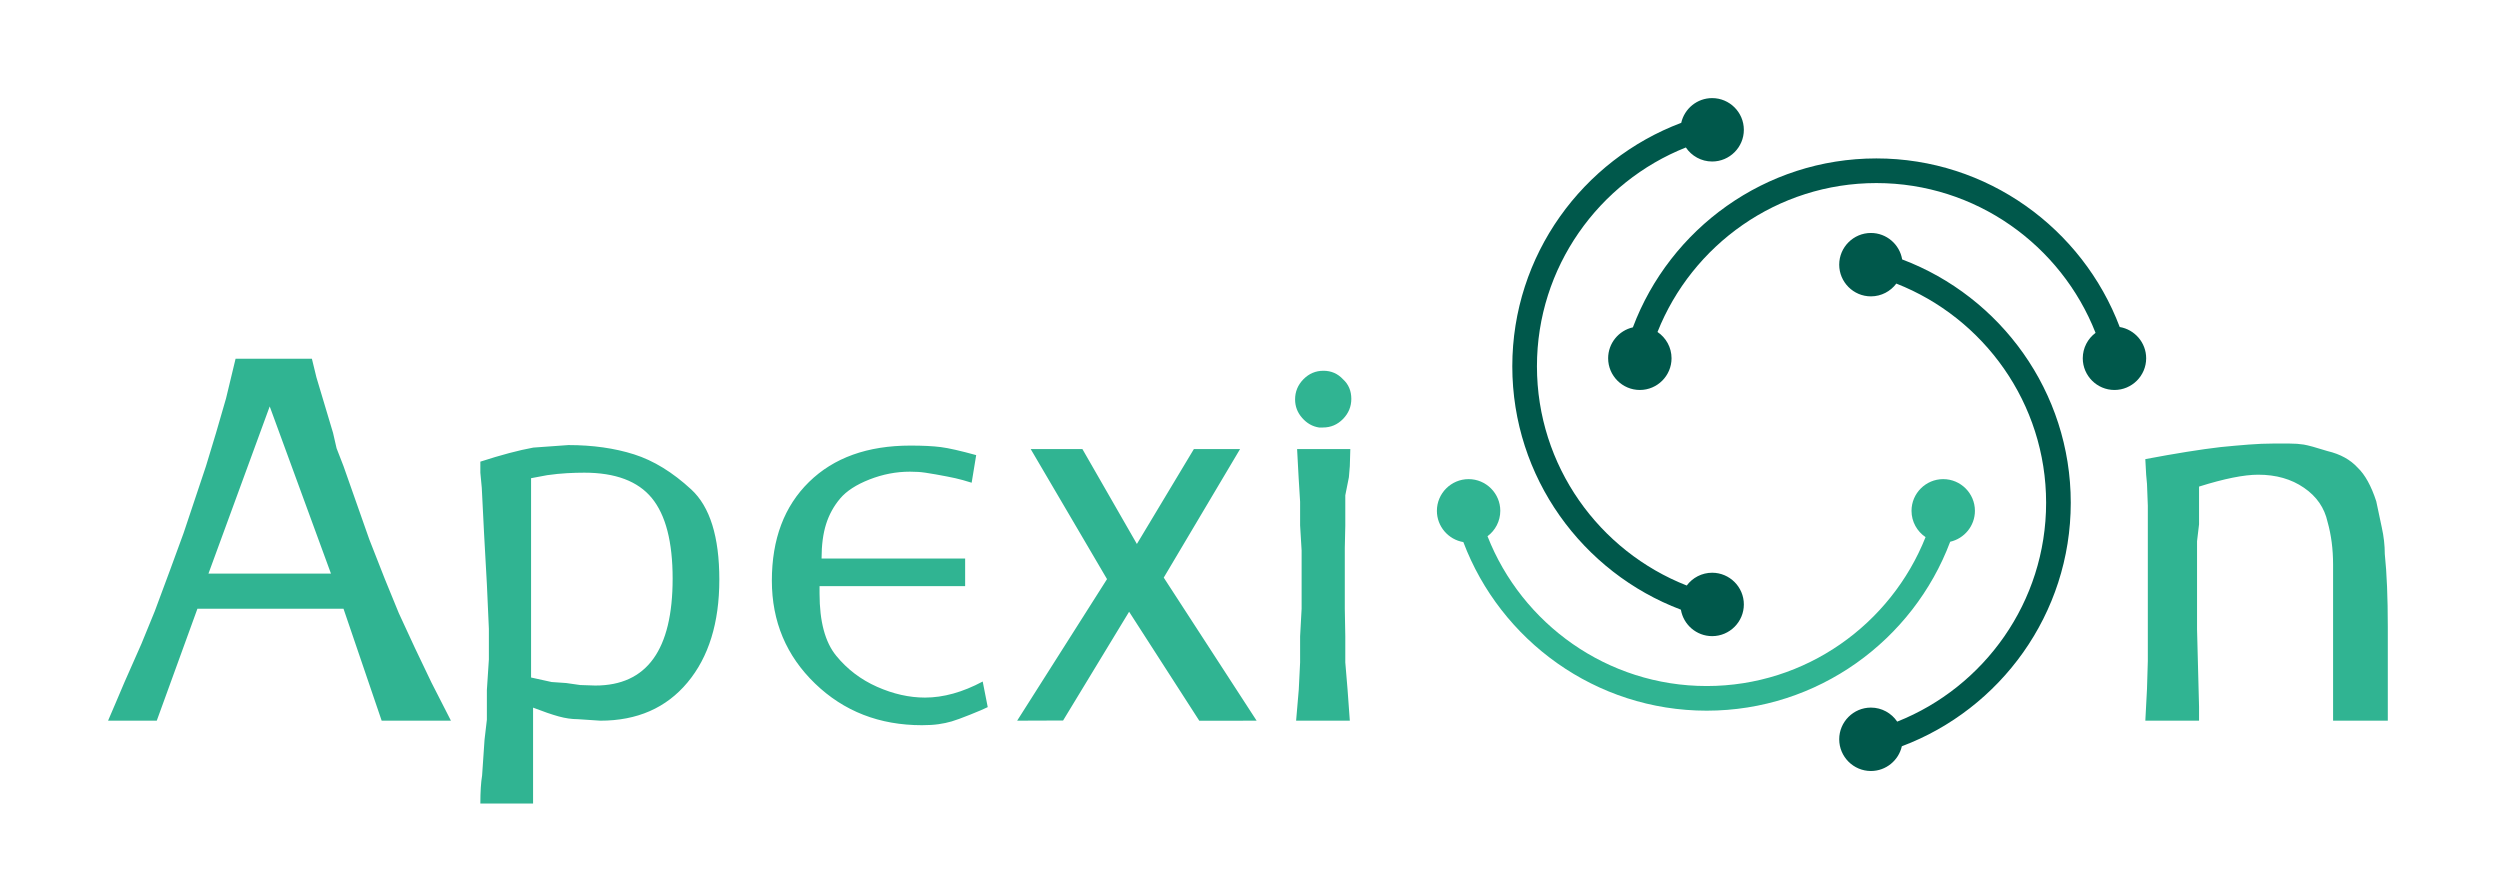 <?xml version="1.0" encoding="UTF-8" standalone="no"?>
<svg
   xmlns:dc="http://purl.org/dc/elements/1.1/"
   xmlns:cc="http://creativecommons.org/ns#"
   xmlns:rdf="http://www.w3.org/1999/02/22-rdf-syntax-ns#"
   xmlns:svg="http://www.w3.org/2000/svg"
   xmlns="http://www.w3.org/2000/svg"
   xmlns:sodipodi="http://sodipodi.sourceforge.net/DTD/sodipodi-0.dtd"
   xmlns:inkscape="http://www.inkscape.org/namespaces/inkscape"
   id="svg836"
   version="1.1"
   viewBox="0 0 380.206 135.467"
   height="512"
   width="1437"
   sodipodi:docname="logo.svg"
   inkscape:version="0.92.3 (2405546, 2018-03-11)">
  <sodipodi:namedview
     pagecolor="#ffffff"
     bordercolor="#666666"
     borderopacity="1"
     objecttolerance="10"
     gridtolerance="10"
     guidetolerance="10"
     inkscape:pageopacity="0"
     inkscape:pageshadow="2"
     inkscape:window-width="1280"
     inkscape:window-height="671"
     id="namedview13"
     showgrid="false"
     inkscape:zoom="0.30213192"
     inkscape:cx="1140.3143"
     inkscape:cy="262.49225"
     inkscape:window-x="0"
     inkscape:window-y="25"
     inkscape:window-maximized="1"
     inkscape:current-layer="svg836" />
  <defs
     id="defs830" />
  <path
     id="path4"
     style="fill:#30b492;fill-opacity:1;fill-rule:evenodd;stroke-width:0.241"
     d="m 17.579,106.931 1.362,-3.207 2.558,-5.79 2.036,-4.975 2.354,-6.337 2.036,-5.561 1.769,-5.294 1.629,-4.874 1.527,-5.039 1.527,-5.268 1.451,-6.032 h 11.605 l 0.687,2.825 2.532,8.462 0.534,2.329 1.056,2.723 3.919,11.134 2.367,6.032 2.125,5.192 2.443,5.281 2.519,5.268 2.965,5.803 H 58.044 L 52.241,92.578 H 30.024 L 23.84,109.603 H 16.434 Z M 31.703,87.233 H 50.333 L 41.018,61.809 Z m 49.407,-19.163 5.332,-0.382 c 3.69,0 7.024,0.471 9.989,1.412 2.965,0.942 5.866,2.723 8.704,5.344 2.838,2.621 4.263,7.189 4.263,13.705 0,6.566 -1.616,11.783 -4.848,15.651 -3.232,3.868 -7.648,5.803 -13.247,5.803 l -3.436,-0.229 c -0.916,0 -1.883,-0.14 -2.901,-0.42 -1.018,-0.28 -2.316,-0.725 -3.894,-1.336 v 14.583 h -8.017 c 0,-1.781 0.089,-3.207 0.267,-4.275 l 0.369,-5.421 0.356,-3.054 v -4.505 l 0.305,-4.657 v -4.657 l -0.305,-6.795 -0.42,-7.559 -0.356,-7.1 -0.216,-2.29 v -1.68 c 3.143,-1.018 5.828,-1.731 8.055,-2.138 z m -0.344,34.968 3.13,0.687 2.214,0.153 2.138,0.305 2.29,0.076 c 7.838,0 11.758,-5.421 11.758,-16.262 0,-5.599 -1.056,-9.683 -3.168,-12.254 -2.112,-2.57 -5.535,-3.856 -10.269,-3.856 -0.814,0 -1.692,0.025 -2.634,0.076 -0.942,0.051 -1.947,0.153 -3.016,0.305 l -2.443,0.458 z M 147.772,73.414 c -0.967,-0.305 -1.794,-0.534 -2.481,-0.687 -0.687,-0.153 -1.667,-0.344 -2.939,-0.573 -1.272,-0.229 -2.176,-0.356 -2.71,-0.382 -0.534,-0.025 -0.954,-0.038 -1.26,-0.038 -2.087,0 -4.135,0.394 -6.146,1.183 -2.01,0.789 -3.499,1.756 -4.466,2.901 -0.967,1.145 -1.68,2.443 -2.138,3.894 -0.458,1.451 -0.687,3.194 -0.687,5.23 h 21.836 v 4.199 h -22.141 v 1.145 c 0,4.225 0.84,7.368 2.52,9.429 1.68,2.061 3.754,3.639 6.222,4.734 2.469,1.094 4.899,1.642 7.291,1.642 2.8,0 5.726,-0.814 8.78,-2.443 l 0.764,3.894 c -0.509,0.254 -1.4,0.636 -2.672,1.145 -1.273,0.509 -2.214,0.853 -2.825,1.031 -0.611,0.178 -1.272,0.318 -1.985,0.42 -0.713,0.102 -1.552,0.153 -2.52,0.153 -6.464,0 -11.885,-2.112 -16.262,-6.337 -4.377,-4.225 -6.566,-9.442 -6.566,-15.651 0,-6.312 1.883,-11.312 5.65,-15.003 3.767,-3.69 8.907,-5.535 15.422,-5.535 1.883,0 3.423,0.076 4.619,0.229 1.196,0.153 2.99,0.56 5.383,1.222 z m 20.586,14.659 -11.605,-19.774 h 7.864 l 8.284,14.43 8.666,-14.43 h 7.024 l -11.605,19.545 14.125,21.759 -8.716,0.013 -10.676,-16.581 -10.04,16.542 -6.986,0.025 z m 29.162,16.797 0.204,-4.123 v -3.97 l 0.229,-4.199 v -4.657 -4.199 l -0.229,-3.817 v -3.588 l -0.229,-3.741 -0.229,-4.276 h 8.093 l -0.076,2.596 -0.14,1.68 -0.547,2.749 v 0.993 3.588 l -0.076,3.436 v 0.382 4.199 4.657 l 0.076,4.199 v 3.97 l 0.344,4.123 0.344,4.734 h -8.169 z m -0.56,-44.13 c 0,-1.171 0.42,-2.189 1.26,-3.054 0.853,-0.865 1.858,-1.298 3.054,-1.298 1.183,0 2.176,0.433 2.978,1.298 0.84,0.764 1.26,1.756 1.26,2.978 0,1.171 -0.42,2.189 -1.26,3.054 -0.853,0.865 -1.858,1.298 -3.054,1.298 h -0.598 c -0.993,-0.153 -1.845,-0.636 -2.558,-1.451 -0.725,-0.814 -1.082,-1.756 -1.082,-2.825 z m 129.56,44.053 0.127,-4.275 v -4.046 -2.901 -1.374 -4.734 -3.894 -3.41 -2.545 -0.7 l -0.127,-3.334 -0.127,-1.387 -0.127,-2.367 c 4.581,-0.865 8.398,-1.476 11.452,-1.832 1.527,-0.153 2.952,-0.28 4.276,-0.382 1.323,-0.102 2.545,-0.153 3.665,-0.153 0.916,0 1.769,0 2.558,0 0.789,0 1.502,0.051 2.138,0.153 0.636,0.102 1.845,0.433 3.627,0.993 1.934,0.458 3.461,1.298 4.581,2.52 1.12,1.069 2.061,2.774 2.825,5.115 l 0.84,3.97 c 0.305,1.374 0.458,2.723 0.458,4.046 0.305,2.901 0.458,6.592 0.458,11.071 v 7.33 6.948 h -8.322 v -16.339 -3.13 -4.275 c 0,-2.341 -0.28,-4.505 -0.84,-6.49 -0.471,-2.138 -1.654,-3.868 -3.588,-5.192 -1.921,-1.323 -4.237,-1.985 -6.96,-1.985 -2.15,0 -5.154,0.598 -8.996,1.807 v 3.029 2.71 l -0.305,2.57 v 3.55 2.443 4.657 2.749 l 0.305,11.758 v 2.138 h -8.169 z"
     inkscape:connector-curvature="0" />
  <path
     id="path6"
     style="fill:#30b492;fill-opacity:1;fill-rule:evenodd;stroke-width:0.241"
     d="m 295.53,72.867 c 2.655,0 4.821,2.166 4.821,4.821 0,2.292 -1.614,4.218 -3.762,4.703 -5.633,14.982 -20.119,25.691 -37.029,25.691 -16.89,0 -31.363,-10.685 -37.01,-25.64 -2.277,-0.382 -4.023,-2.37 -4.023,-4.754 0,-2.655 2.166,-4.821 4.821,-4.821 2.655,0 4.821,2.166 4.821,4.821 0,1.579 -0.766,2.985 -1.945,3.865 5.225,13.312 18.208,22.781 33.336,22.781 15.076,0 28.025,-9.405 33.285,-22.647 -1.286,-0.867 -2.135,-2.337 -2.135,-3.999 0,-2.655 2.166,-4.821 4.821,-4.821 z"
     inkscape:connector-curvature="0" />
  <path
     id="path8"
     style="fill:#00584b;fill-opacity:1;fill-rule:evenodd;stroke-width:0.241"
     d="m 265.208,19.741 c 0,-2.655 -2.166,-4.821 -4.821,-4.821 -2.292,0 -4.218,1.614 -4.702,3.762 -14.982,5.633 -25.691,20.119 -25.691,37.029 0,16.89 10.685,31.363 25.64,37.01 0.382,2.277 2.37,4.023 4.754,4.023 2.655,0 4.821,-2.166 4.821,-4.821 0,-2.655 -2.166,-4.821 -4.821,-4.821 -1.579,0 -2.985,0.766 -3.865,1.945 -13.312,-5.225 -22.781,-18.208 -22.781,-33.336 0,-15.076 9.405,-28.025 22.647,-33.285 0.867,1.286 2.337,2.135 3.999,2.135 2.655,0 4.821,-2.166 4.821,-4.821 z"
     inkscape:connector-curvature="0" />
  <path
     id="path10"
     style="fill:#00584b;fill-opacity:1;fill-rule:evenodd;stroke-width:0.241"
     d="m 249.391,59.308 c -2.655,0 -4.821,-2.166 -4.821,-4.821 0,-2.292 1.614,-4.218 3.762,-4.703 5.633,-14.982 20.119,-25.691 37.029,-25.691 16.89,0 31.363,10.685 37.01,25.64 2.277,0.382 4.023,2.37 4.023,4.754 0,2.655 -2.166,4.821 -4.821,4.821 -2.655,0 -4.821,-2.166 -4.821,-4.821 0,-1.579 0.766,-2.985 1.945,-3.865 -5.225,-13.312 -18.208,-22.781 -33.336,-22.781 -15.076,0 -28.025,9.405 -33.285,22.647 1.286,0.867 2.135,2.337 2.135,3.999 0,2.655 -2.166,4.821 -4.821,4.821 z"
     inkscape:connector-curvature="0" />
  <path
     id="path12"
     style="fill:#00584b;fill-opacity:1;fill-rule:evenodd;stroke-width:0.241"
     d="m 279.713,112.435 c 0,2.655 2.166,4.821 4.821,4.821 2.292,0 4.218,-1.614 4.702,-3.763 14.982,-5.633 25.691,-20.119 25.691,-37.029 0,-16.89 -10.685,-31.363 -25.64,-37.01 -0.382,-2.277 -2.37,-4.023 -4.754,-4.023 -2.655,0 -4.821,2.166 -4.821,4.821 0,2.655 2.166,4.821 4.821,4.821 1.579,0 2.985,-0.766 3.865,-1.945 13.312,5.225 22.781,18.208 22.781,33.336 0,15.076 -9.405,28.025 -22.647,33.285 -0.867,-1.286 -2.337,-2.135 -3.999,-2.135 -2.655,0 -4.821,2.166 -4.821,4.821 z"
     inkscape:connector-curvature="0" />
</svg>
